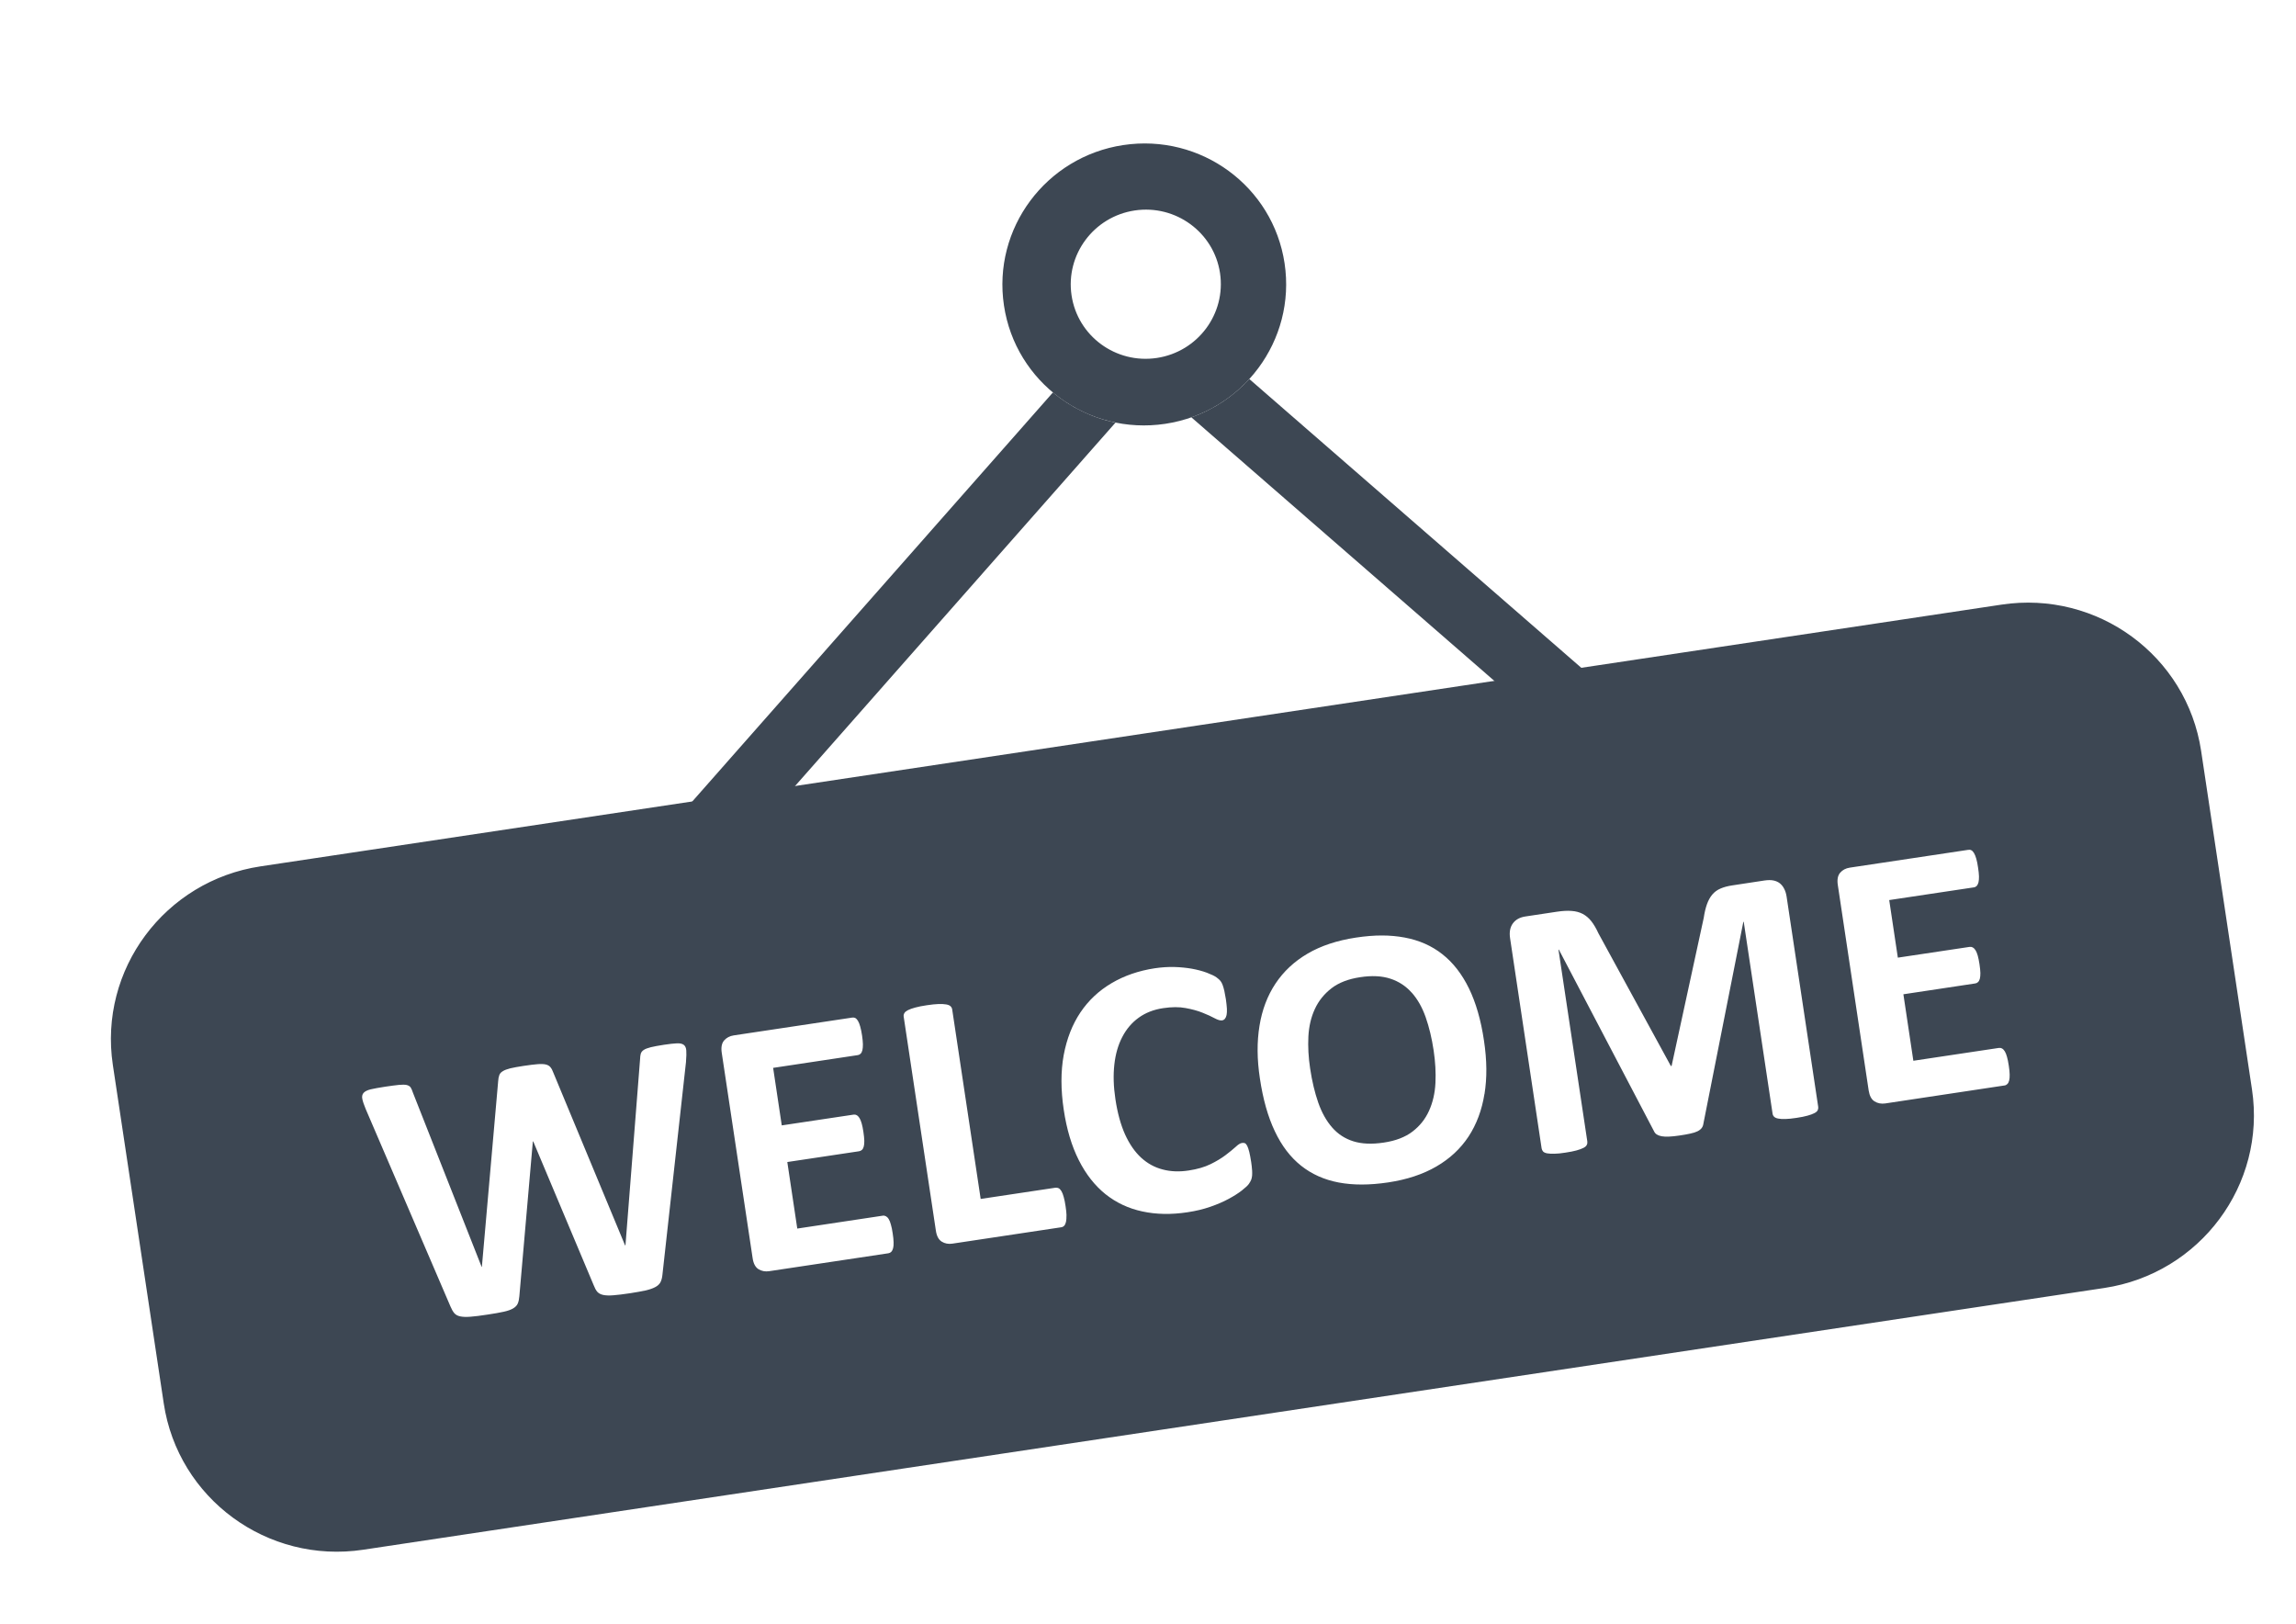 <svg xmlns="http://www.w3.org/2000/svg" width="41" height="29" viewBox="0 0 41 29" fill="none">
  <path d="M22.309 6.767C22.032 7.071 21.679 7.309 21.274 7.451L29.417 14.533L30.208 13.637L22.309 6.767L22.309 6.767Z" fill="#3D4753"/>
  <path d="M18.802 7.007L11.725 15.032L12.626 15.816L19.92 7.545C19.504 7.46 19.121 7.272 18.802 7.007Z" fill="#3D4753"/>
  <path d="M20.059 2.59C18.676 2.798 17.721 4.081 17.928 5.455C18.134 6.83 19.424 7.775 20.808 7.567C22.192 7.359 23.146 6.077 22.939 4.702C22.733 3.327 21.444 2.382 20.059 2.59ZM20.658 6.391C19.926 6.501 19.244 6.001 19.135 5.274C19.026 4.547 19.531 3.868 20.262 3.758C20.994 3.648 21.677 4.149 21.786 4.875C21.895 5.602 21.39 6.281 20.658 6.391Z" fill="#3D4753"/>
  <path d="M25.209 17.723C25.106 17.607 24.979 17.523 24.829 17.474C24.678 17.424 24.498 17.415 24.289 17.447C24.079 17.478 23.906 17.545 23.776 17.645C23.646 17.746 23.547 17.869 23.48 18.014C23.412 18.16 23.374 18.323 23.364 18.506C23.355 18.688 23.365 18.878 23.395 19.075C23.429 19.304 23.478 19.508 23.54 19.686C23.603 19.865 23.685 20.012 23.788 20.13C23.891 20.248 24.017 20.33 24.167 20.377C24.317 20.424 24.497 20.432 24.709 20.4C24.921 20.369 25.092 20.303 25.222 20.204C25.353 20.104 25.451 19.981 25.518 19.833C25.585 19.685 25.624 19.52 25.633 19.335C25.642 19.151 25.631 18.958 25.601 18.756C25.568 18.535 25.52 18.337 25.458 18.16C25.396 17.985 25.313 17.838 25.209 17.722L25.209 17.723Z" fill="#3D4753"/>
  <path d="M35.742 10.795L4.653 15.468C2.941 15.725 1.76 17.312 2.015 19.013L2.924 25.056C3.179 26.756 4.775 27.927 6.487 27.669L37.576 22.996C39.288 22.739 40.47 21.151 40.214 19.451L39.306 13.408C39.05 11.707 37.454 10.537 35.742 10.795ZM12.251 18.951L11.829 22.76C11.824 22.814 11.812 22.858 11.794 22.893C11.776 22.928 11.745 22.957 11.701 22.98C11.658 23.003 11.601 23.023 11.529 23.04C11.458 23.055 11.367 23.072 11.255 23.089C11.131 23.108 11.031 23.12 10.954 23.126C10.878 23.132 10.817 23.13 10.771 23.12C10.725 23.11 10.69 23.091 10.665 23.063C10.641 23.034 10.62 22.995 10.601 22.945L9.522 20.379L9.515 20.38L9.274 23.144C9.27 23.195 9.261 23.238 9.246 23.273C9.232 23.307 9.204 23.336 9.164 23.36C9.124 23.384 9.068 23.404 8.995 23.42C8.923 23.436 8.827 23.453 8.706 23.471C8.58 23.491 8.478 23.503 8.402 23.509C8.326 23.515 8.265 23.513 8.219 23.503C8.173 23.494 8.137 23.474 8.113 23.446C8.089 23.418 8.066 23.378 8.045 23.328L6.53 19.8C6.499 19.725 6.479 19.666 6.47 19.621C6.461 19.577 6.468 19.541 6.492 19.513C6.516 19.486 6.558 19.464 6.62 19.449C6.681 19.435 6.767 19.419 6.879 19.402C6.981 19.387 7.063 19.376 7.123 19.37C7.184 19.364 7.23 19.365 7.263 19.372C7.295 19.38 7.318 19.394 7.333 19.415C7.347 19.436 7.36 19.467 7.373 19.507L8.601 22.62L8.605 22.619L8.896 19.302C8.899 19.259 8.905 19.224 8.916 19.196C8.926 19.167 8.947 19.144 8.979 19.125C9.01 19.105 9.055 19.089 9.113 19.074C9.172 19.06 9.25 19.046 9.348 19.031C9.453 19.015 9.537 19.005 9.599 19C9.662 18.995 9.712 18.997 9.748 19.006C9.784 19.015 9.811 19.031 9.83 19.055C9.849 19.078 9.867 19.111 9.882 19.154L11.162 22.235L11.169 22.234L11.43 18.908C11.431 18.872 11.435 18.841 11.442 18.814C11.45 18.788 11.467 18.765 11.495 18.746C11.524 18.727 11.566 18.711 11.622 18.697C11.678 18.683 11.758 18.669 11.86 18.653C11.956 18.639 12.031 18.63 12.085 18.628C12.14 18.625 12.181 18.634 12.209 18.654C12.236 18.674 12.252 18.708 12.255 18.755C12.259 18.802 12.257 18.867 12.25 18.951L12.251 18.951ZM15.957 22.18C15.959 22.224 15.955 22.259 15.948 22.287C15.941 22.314 15.93 22.335 15.916 22.35C15.902 22.364 15.884 22.373 15.865 22.376L13.735 22.696C13.663 22.707 13.6 22.694 13.544 22.66C13.489 22.625 13.454 22.56 13.44 22.464L12.888 18.795C12.874 18.7 12.888 18.627 12.93 18.577C12.973 18.528 13.03 18.497 13.103 18.486L15.219 18.168C15.238 18.165 15.257 18.168 15.274 18.176C15.29 18.185 15.306 18.202 15.321 18.227C15.336 18.253 15.35 18.286 15.361 18.328C15.373 18.369 15.384 18.423 15.394 18.488C15.403 18.549 15.408 18.601 15.409 18.644C15.41 18.686 15.406 18.722 15.4 18.75C15.393 18.777 15.383 18.798 15.369 18.812C15.356 18.826 15.339 18.835 15.319 18.838L13.806 19.066L13.96 20.093L15.241 19.901C15.261 19.898 15.28 19.901 15.298 19.911C15.316 19.92 15.332 19.937 15.347 19.96C15.362 19.984 15.375 20.016 15.387 20.057C15.399 20.099 15.409 20.15 15.418 20.21C15.427 20.271 15.433 20.326 15.434 20.368C15.435 20.41 15.431 20.445 15.424 20.471C15.417 20.498 15.406 20.517 15.391 20.531C15.376 20.544 15.359 20.552 15.339 20.555L14.059 20.747L14.237 21.935L15.764 21.705C15.783 21.702 15.802 21.706 15.82 21.715C15.838 21.725 15.855 21.741 15.87 21.766C15.885 21.79 15.898 21.823 15.909 21.865C15.921 21.906 15.932 21.958 15.941 22.021C15.951 22.084 15.956 22.137 15.957 22.18L15.957 22.18ZM19.044 21.7C19.045 21.745 19.042 21.784 19.036 21.814C19.029 21.845 19.018 21.868 19.004 21.884C18.99 21.899 18.972 21.909 18.95 21.912L17.008 22.204C16.936 22.215 16.872 22.203 16.816 22.168C16.761 22.133 16.726 22.068 16.712 21.972L16.137 18.15C16.134 18.128 16.138 18.108 16.15 18.088C16.161 18.068 16.183 18.051 16.214 18.035C16.245 18.019 16.288 18.004 16.343 17.989C16.398 17.974 16.466 17.96 16.549 17.948C16.632 17.935 16.705 17.928 16.76 17.926C16.816 17.925 16.861 17.927 16.895 17.933C16.93 17.939 16.955 17.949 16.972 17.964C16.989 17.98 16.999 17.998 17.003 18.02L17.512 21.406L18.845 21.206C18.867 21.203 18.887 21.206 18.905 21.215C18.923 21.225 18.939 21.242 18.955 21.268C18.97 21.293 18.983 21.328 18.995 21.372C19.008 21.415 19.018 21.469 19.028 21.535C19.038 21.6 19.044 21.655 19.045 21.7L19.044 21.7ZM22.359 20.889C22.361 20.928 22.361 20.961 22.359 20.989C22.356 21.017 22.351 21.042 22.343 21.063C22.335 21.084 22.321 21.109 22.301 21.138C22.281 21.167 22.239 21.205 22.176 21.255C22.113 21.304 22.035 21.354 21.94 21.405C21.846 21.456 21.737 21.503 21.613 21.546C21.489 21.589 21.353 21.622 21.204 21.644C20.913 21.688 20.645 21.683 20.398 21.629C20.15 21.576 19.932 21.473 19.741 21.321C19.551 21.168 19.392 20.967 19.265 20.715C19.138 20.464 19.047 20.163 18.995 19.811C18.942 19.459 18.941 19.128 18.995 18.836C19.05 18.544 19.149 18.291 19.293 18.076C19.437 17.862 19.622 17.688 19.849 17.554C20.076 17.42 20.334 17.331 20.625 17.287C20.743 17.27 20.858 17.262 20.97 17.265C21.082 17.268 21.187 17.279 21.285 17.296C21.382 17.314 21.471 17.337 21.551 17.367C21.632 17.398 21.689 17.425 21.723 17.45C21.757 17.475 21.78 17.496 21.794 17.514C21.808 17.531 21.821 17.555 21.832 17.584C21.843 17.614 21.853 17.649 21.863 17.69C21.872 17.731 21.881 17.782 21.891 17.842C21.9 17.907 21.906 17.963 21.909 18.009C21.911 18.055 21.909 18.093 21.903 18.123C21.896 18.153 21.886 18.175 21.873 18.19C21.859 18.206 21.843 18.215 21.823 18.218C21.79 18.223 21.746 18.21 21.69 18.18C21.634 18.149 21.563 18.117 21.476 18.082C21.39 18.047 21.288 18.019 21.172 17.998C21.056 17.976 20.922 17.977 20.769 18C20.601 18.025 20.456 18.082 20.334 18.17C20.212 18.258 20.114 18.373 20.041 18.514C19.967 18.655 19.92 18.819 19.899 19.006C19.878 19.193 19.884 19.399 19.918 19.625C19.955 19.872 20.013 20.082 20.091 20.256C20.17 20.429 20.266 20.567 20.378 20.67C20.491 20.773 20.618 20.843 20.762 20.88C20.904 20.918 21.06 20.924 21.228 20.898C21.381 20.875 21.511 20.837 21.617 20.785C21.723 20.733 21.812 20.679 21.886 20.623C21.959 20.568 22.018 20.519 22.065 20.477C22.11 20.434 22.148 20.411 22.177 20.407C22.198 20.403 22.216 20.405 22.231 20.411C22.245 20.418 22.259 20.434 22.272 20.459C22.284 20.483 22.296 20.519 22.308 20.565C22.319 20.61 22.331 20.673 22.343 20.751C22.351 20.805 22.356 20.851 22.358 20.89L22.359 20.889ZM26.508 19.532C26.462 19.82 26.367 20.074 26.224 20.292C26.08 20.51 25.889 20.688 25.649 20.827C25.41 20.966 25.123 21.061 24.789 21.111C24.455 21.161 24.166 21.161 23.907 21.113C23.648 21.064 23.424 20.964 23.234 20.813C23.044 20.662 22.887 20.457 22.765 20.198C22.642 19.94 22.553 19.625 22.498 19.254C22.446 18.913 22.444 18.601 22.491 18.315C22.537 18.03 22.632 17.779 22.776 17.562C22.92 17.345 23.111 17.166 23.35 17.026C23.589 16.886 23.877 16.791 24.213 16.74C24.55 16.689 24.824 16.691 25.083 16.739C25.341 16.787 25.566 16.886 25.757 17.037C25.949 17.188 26.106 17.391 26.231 17.646C26.355 17.901 26.445 18.211 26.499 18.575C26.554 18.94 26.555 19.244 26.509 19.532L26.508 19.532ZM32.468 19.761C32.471 19.782 32.468 19.803 32.459 19.822C32.45 19.841 32.43 19.859 32.4 19.874C32.37 19.89 32.329 19.905 32.278 19.919C32.226 19.934 32.16 19.947 32.079 19.959C31.999 19.971 31.935 19.978 31.881 19.979C31.828 19.98 31.785 19.978 31.753 19.971C31.721 19.965 31.697 19.954 31.681 19.939C31.666 19.924 31.656 19.905 31.653 19.883L31.138 16.458L31.131 16.459L30.417 20.066C30.413 20.096 30.402 20.121 30.385 20.143C30.368 20.164 30.344 20.183 30.311 20.199C30.279 20.215 30.237 20.228 30.185 20.239C30.133 20.251 30.07 20.262 29.996 20.273C29.922 20.284 29.858 20.291 29.805 20.293C29.752 20.296 29.708 20.293 29.672 20.287C29.636 20.28 29.607 20.269 29.585 20.255C29.563 20.24 29.547 20.222 29.537 20.199L27.837 16.955L27.83 16.956L28.345 20.381C28.348 20.403 28.345 20.423 28.335 20.442C28.326 20.462 28.306 20.479 28.275 20.495C28.243 20.511 28.203 20.526 28.152 20.54C28.102 20.554 28.037 20.567 27.956 20.579C27.875 20.592 27.811 20.598 27.758 20.599C27.704 20.6 27.661 20.598 27.628 20.592C27.595 20.586 27.571 20.575 27.556 20.56C27.542 20.544 27.533 20.525 27.529 20.504L26.966 16.753C26.949 16.642 26.966 16.553 27.016 16.486C27.066 16.418 27.14 16.378 27.238 16.363L27.802 16.278C27.902 16.263 27.99 16.258 28.064 16.264C28.139 16.269 28.205 16.287 28.263 16.317C28.321 16.348 28.372 16.391 28.417 16.448C28.461 16.504 28.503 16.576 28.543 16.663L29.837 19.033L29.85 19.031L30.424 16.387C30.438 16.291 30.458 16.209 30.482 16.142C30.507 16.074 30.538 16.017 30.577 15.971C30.616 15.925 30.665 15.889 30.724 15.864C30.782 15.839 30.852 15.82 30.933 15.808L31.512 15.72C31.572 15.712 31.623 15.711 31.668 15.72C31.713 15.729 31.751 15.746 31.783 15.771C31.815 15.797 31.841 15.829 31.861 15.87C31.882 15.91 31.896 15.957 31.904 16.011L32.468 19.762L32.468 19.761ZM35.887 19.185C35.888 19.228 35.885 19.264 35.878 19.291C35.871 19.319 35.86 19.34 35.846 19.354C35.831 19.369 35.814 19.378 35.795 19.38L33.665 19.701C33.593 19.711 33.529 19.699 33.474 19.664C33.418 19.63 33.384 19.564 33.369 19.469L32.818 15.8C32.803 15.704 32.818 15.631 32.86 15.582C32.903 15.532 32.96 15.502 33.032 15.491L35.148 15.173C35.168 15.17 35.187 15.172 35.203 15.181C35.22 15.19 35.236 15.207 35.251 15.232C35.266 15.258 35.279 15.291 35.291 15.333C35.303 15.374 35.314 15.428 35.323 15.493C35.333 15.553 35.337 15.605 35.339 15.648C35.34 15.691 35.336 15.727 35.33 15.754C35.322 15.782 35.312 15.803 35.299 15.817C35.285 15.831 35.269 15.84 35.249 15.843L33.736 16.07L33.89 17.098L35.171 16.906C35.19 16.903 35.209 16.906 35.227 16.916C35.245 16.925 35.262 16.941 35.277 16.965C35.292 16.988 35.305 17.021 35.317 17.062C35.328 17.103 35.339 17.155 35.348 17.215C35.357 17.276 35.363 17.331 35.364 17.373C35.364 17.415 35.361 17.449 35.354 17.476C35.346 17.502 35.336 17.522 35.321 17.535C35.306 17.549 35.289 17.557 35.269 17.559L33.989 17.752L34.167 18.939L35.693 18.71C35.713 18.707 35.732 18.71 35.75 18.72C35.768 18.729 35.785 18.746 35.8 18.771C35.815 18.795 35.828 18.828 35.839 18.869C35.851 18.911 35.862 18.963 35.871 19.026C35.881 19.089 35.886 19.142 35.887 19.185L35.887 19.185Z" fill="#3D4753"/>
</svg>
